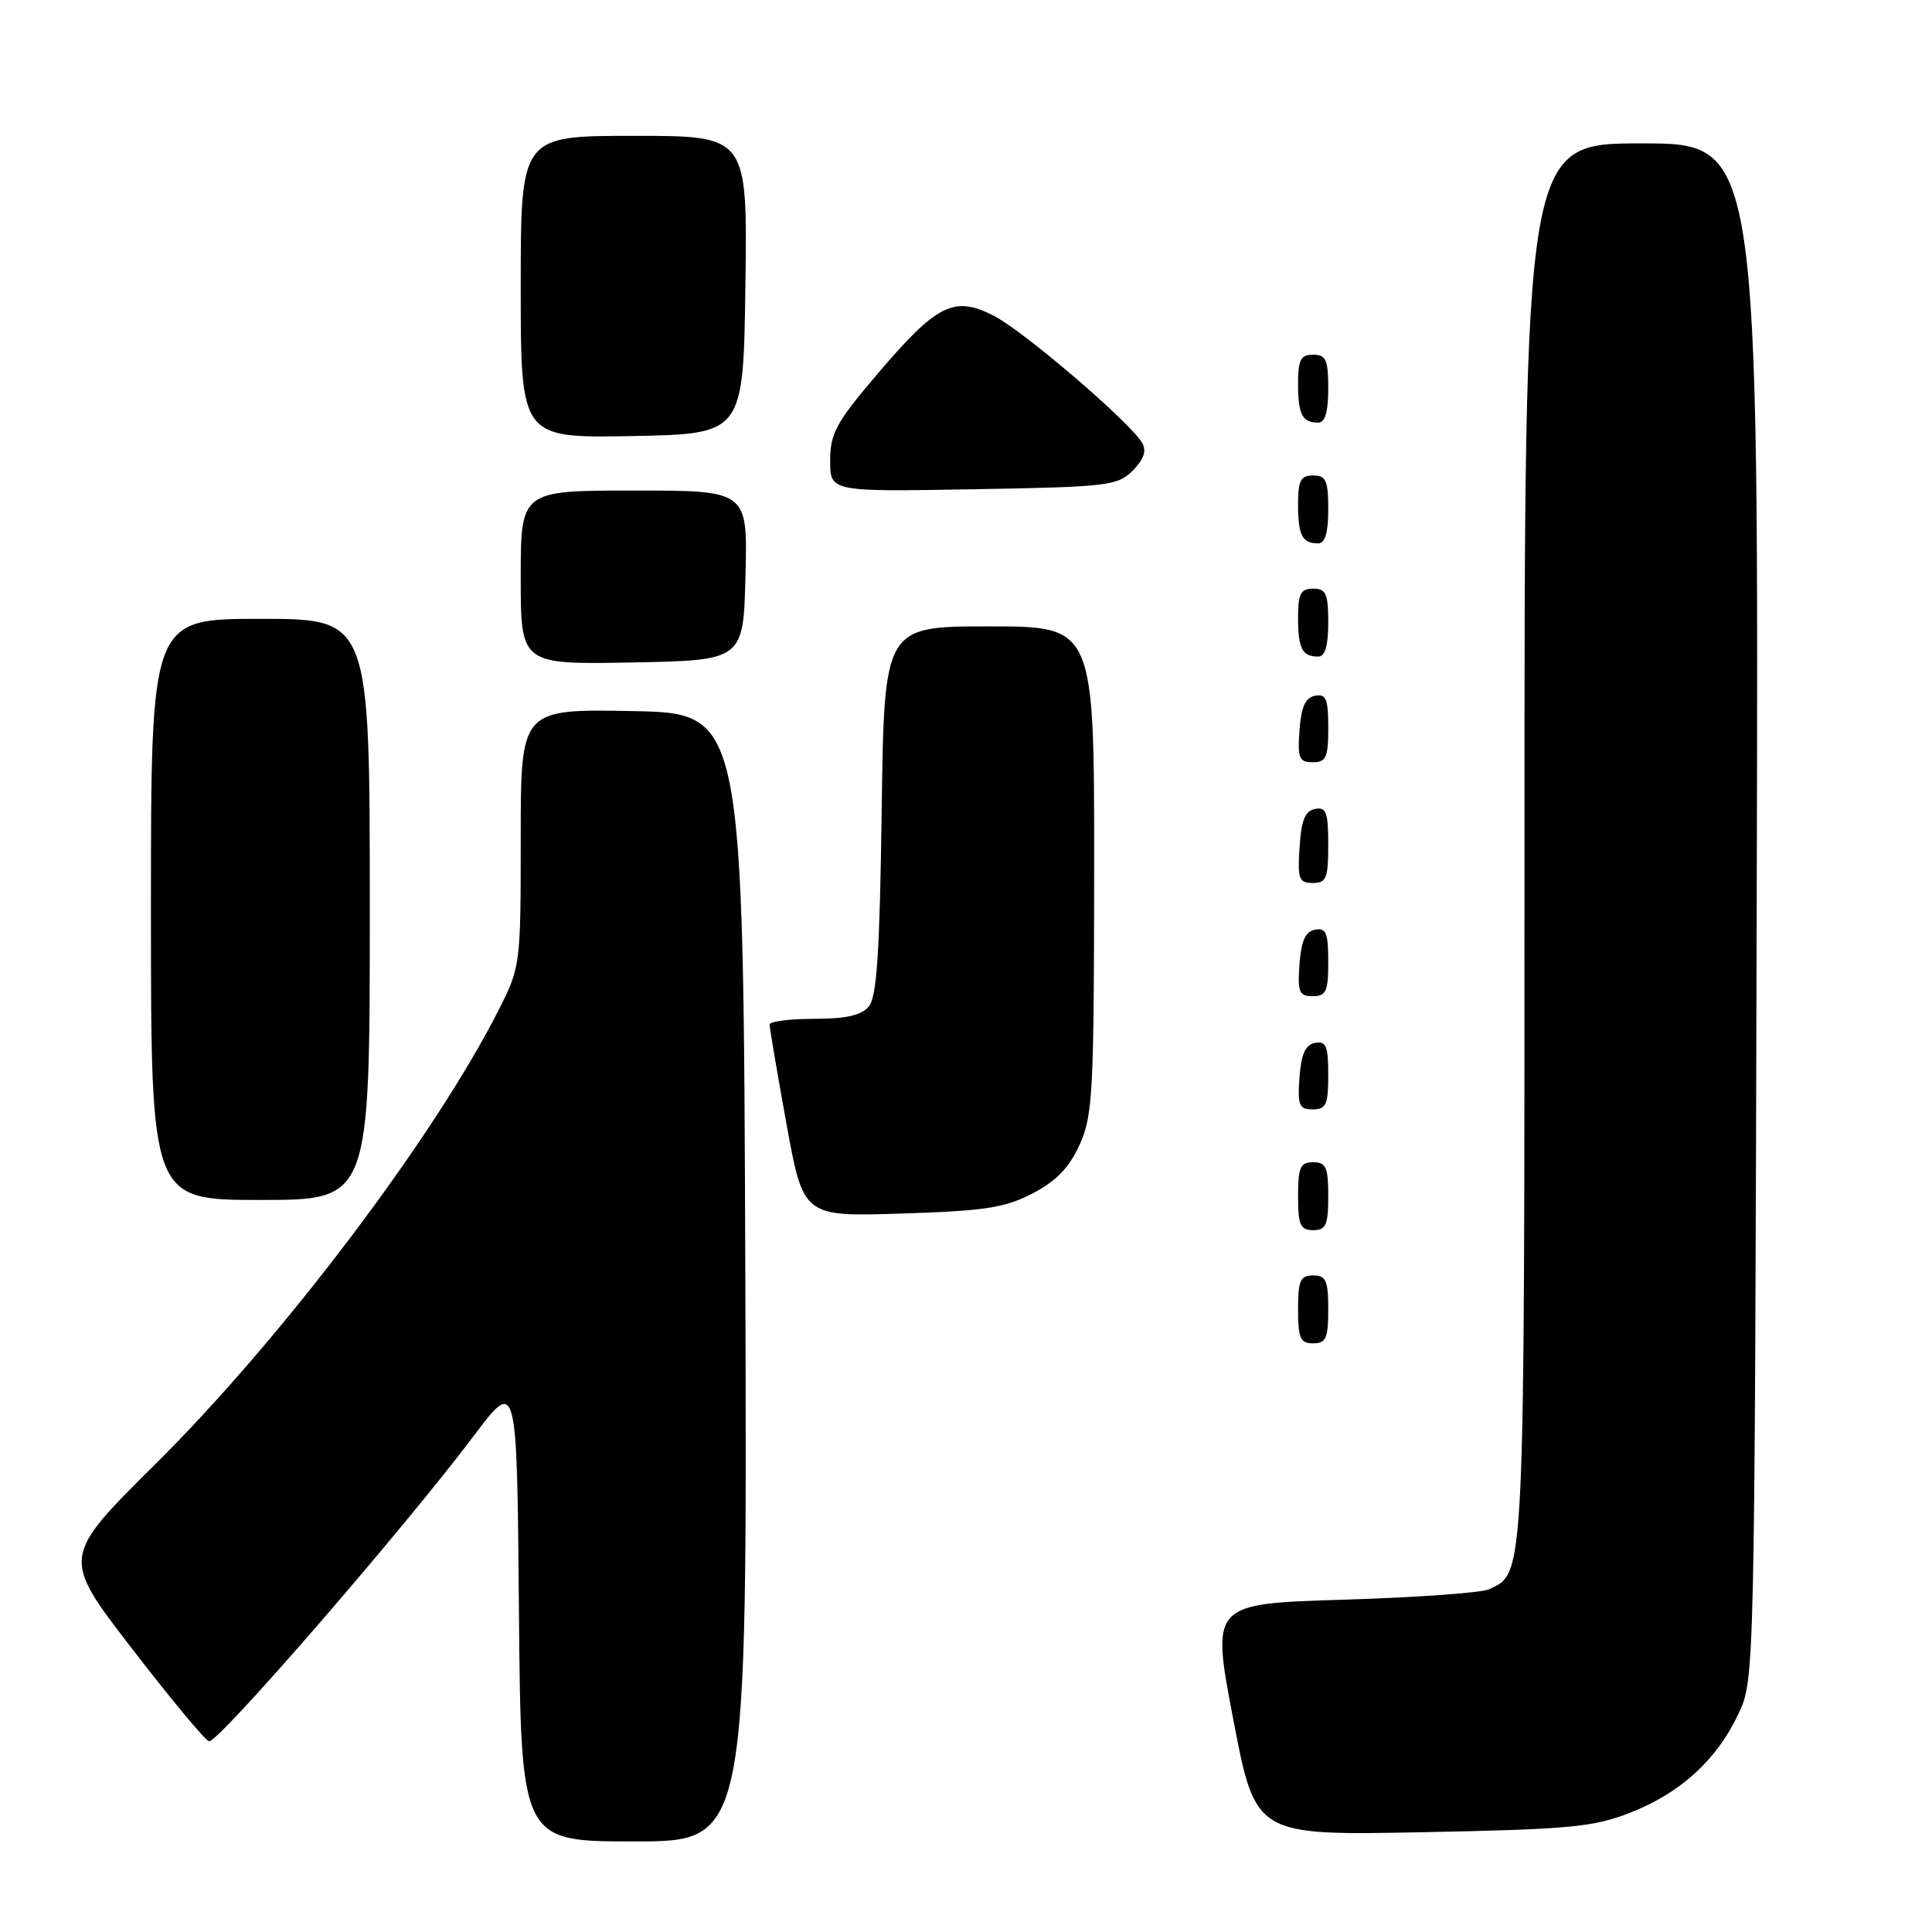 <?xml version="1.0" encoding="UTF-8" standalone="no"?>
<!DOCTYPE svg PUBLIC "-//W3C//DTD SVG 1.1//EN" "http://www.w3.org/Graphics/SVG/1.1/DTD/svg11.dtd" >
<svg xmlns="http://www.w3.org/2000/svg" xmlns:xlink="http://www.w3.org/1999/xlink" version="1.1" viewBox="0 0 256 256">
 <g >
 <path fill="currentColor"
d=" M 98.76 169.25 C 98.50 94.50 98.50 94.50 83.75 94.22 C 69.00 93.95 69.00 93.95 69.00 111.00 C 69.00 127.83 68.96 128.13 66.10 133.78 C 57.57 150.64 37.43 177.28 20.67 193.92 C 8.15 206.33 8.15 206.33 17.42 218.36 C 22.51 224.98 27.14 230.55 27.69 230.73 C 28.79 231.10 53.49 202.60 62.79 190.24 C 68.50 182.66 68.50 182.66 68.76 213.33 C 69.03 244.00 69.03 244.00 84.02 244.00 C 99.01 244.00 99.01 244.00 98.76 169.25 Z  M 216.06 240.17 C 222.71 237.57 227.55 233.12 230.40 227.00 C 232.48 222.54 232.50 221.65 232.77 120.75 C 233.05 19.00 233.05 19.00 217.52 19.00 C 202.00 19.00 202.00 19.00 202.00 111.55 C 202.00 210.32 202.09 208.34 197.29 210.59 C 196.30 211.06 187.62 211.67 177.99 211.97 C 160.48 212.50 160.48 212.50 163.42 227.86 C 166.36 243.21 166.36 243.21 188.43 242.78 C 208.09 242.39 211.11 242.11 216.06 240.17 Z  M 176.00 173.50 C 176.00 169.67 175.70 169.00 174.00 169.00 C 172.30 169.00 172.00 169.67 172.00 173.50 C 172.00 177.33 172.30 178.00 174.00 178.00 C 175.70 178.00 176.00 177.33 176.00 173.50 Z  M 176.00 158.50 C 176.00 154.67 175.70 154.00 174.00 154.00 C 172.30 154.00 172.00 154.67 172.00 158.50 C 172.00 162.33 172.30 163.00 174.00 163.00 C 175.70 163.00 176.00 162.33 176.00 158.50 Z  M 136.83 158.13 C 139.95 156.51 141.68 154.72 143.05 151.69 C 144.80 147.85 144.96 144.79 144.98 115.25 C 145.00 83.00 145.00 83.00 131.08 83.00 C 117.16 83.00 117.16 83.00 116.83 107.35 C 116.57 126.14 116.19 132.07 115.13 133.35 C 114.14 134.54 112.12 135.00 107.88 135.00 C 104.64 135.00 101.99 135.34 101.98 135.75 C 101.97 136.16 102.97 142.06 104.20 148.86 C 106.44 161.22 106.44 161.22 119.47 160.80 C 130.53 160.45 133.16 160.04 136.83 158.13 Z  M 49.00 120.50 C 49.00 82.00 49.00 82.00 34.50 82.00 C 20.00 82.00 20.00 82.00 20.00 120.50 C 20.00 159.00 20.00 159.00 34.50 159.00 C 49.00 159.00 49.00 159.00 49.00 120.50 Z  M 176.00 142.43 C 176.00 138.61 175.71 137.91 174.25 138.19 C 172.97 138.43 172.42 139.66 172.19 142.76 C 171.92 146.47 172.14 147.00 173.94 147.00 C 175.72 147.00 176.00 146.38 176.00 142.43 Z  M 176.00 127.43 C 176.00 123.61 175.71 122.91 174.25 123.19 C 172.97 123.43 172.42 124.66 172.19 127.76 C 171.92 131.47 172.14 132.00 173.94 132.00 C 175.72 132.00 176.00 131.38 176.00 127.43 Z  M 176.00 111.93 C 176.00 107.64 175.73 106.90 174.25 107.19 C 172.93 107.44 172.42 108.69 172.20 112.26 C 171.92 116.47 172.12 117.00 173.95 117.00 C 175.75 117.00 176.00 116.38 176.00 111.93 Z  M 176.00 96.43 C 176.00 92.61 175.71 91.91 174.25 92.19 C 172.97 92.43 172.42 93.66 172.19 96.76 C 171.92 100.47 172.14 101.00 173.94 101.00 C 175.72 101.00 176.00 100.38 176.00 96.43 Z  M 98.78 76.25 C 99.07 65.00 99.07 65.00 84.03 65.00 C 69.00 65.00 69.00 65.00 69.00 76.53 C 69.00 88.05 69.00 88.05 83.75 87.78 C 98.50 87.50 98.50 87.50 98.78 76.25 Z  M 176.00 82.50 C 176.00 78.67 175.70 78.00 174.00 78.00 C 172.35 78.00 172.00 78.67 172.00 81.83 C 172.00 85.93 172.55 87.00 174.67 87.00 C 175.58 87.00 176.00 85.58 176.00 82.50 Z  M 176.00 67.50 C 176.00 63.67 175.70 63.00 174.00 63.00 C 172.35 63.00 172.00 63.67 172.00 66.83 C 172.00 70.93 172.55 72.00 174.67 72.00 C 175.58 72.00 176.00 70.58 176.00 67.50 Z  M 150.09 62.36 C 151.55 60.89 151.95 59.75 151.36 58.71 C 149.82 56.01 135.63 43.85 131.65 41.82 C 126.41 39.15 124.14 40.29 116.25 49.57 C 110.78 55.99 110.00 57.43 110.00 61.04 C 110.00 65.16 110.00 65.16 128.97 64.83 C 146.80 64.52 148.08 64.37 150.09 62.36 Z  M 98.77 37.75 C 99.04 18.00 99.04 18.00 84.02 18.00 C 69.00 18.00 69.00 18.00 69.00 38.03 C 69.00 58.05 69.00 58.05 83.75 57.78 C 98.50 57.50 98.50 57.50 98.77 37.75 Z  M 176.00 51.50 C 176.00 47.67 175.70 47.00 174.00 47.00 C 172.35 47.00 172.00 47.67 172.00 50.83 C 172.00 54.93 172.55 56.00 174.67 56.00 C 175.58 56.00 176.00 54.58 176.00 51.50 Z "/>
</g>
</svg>